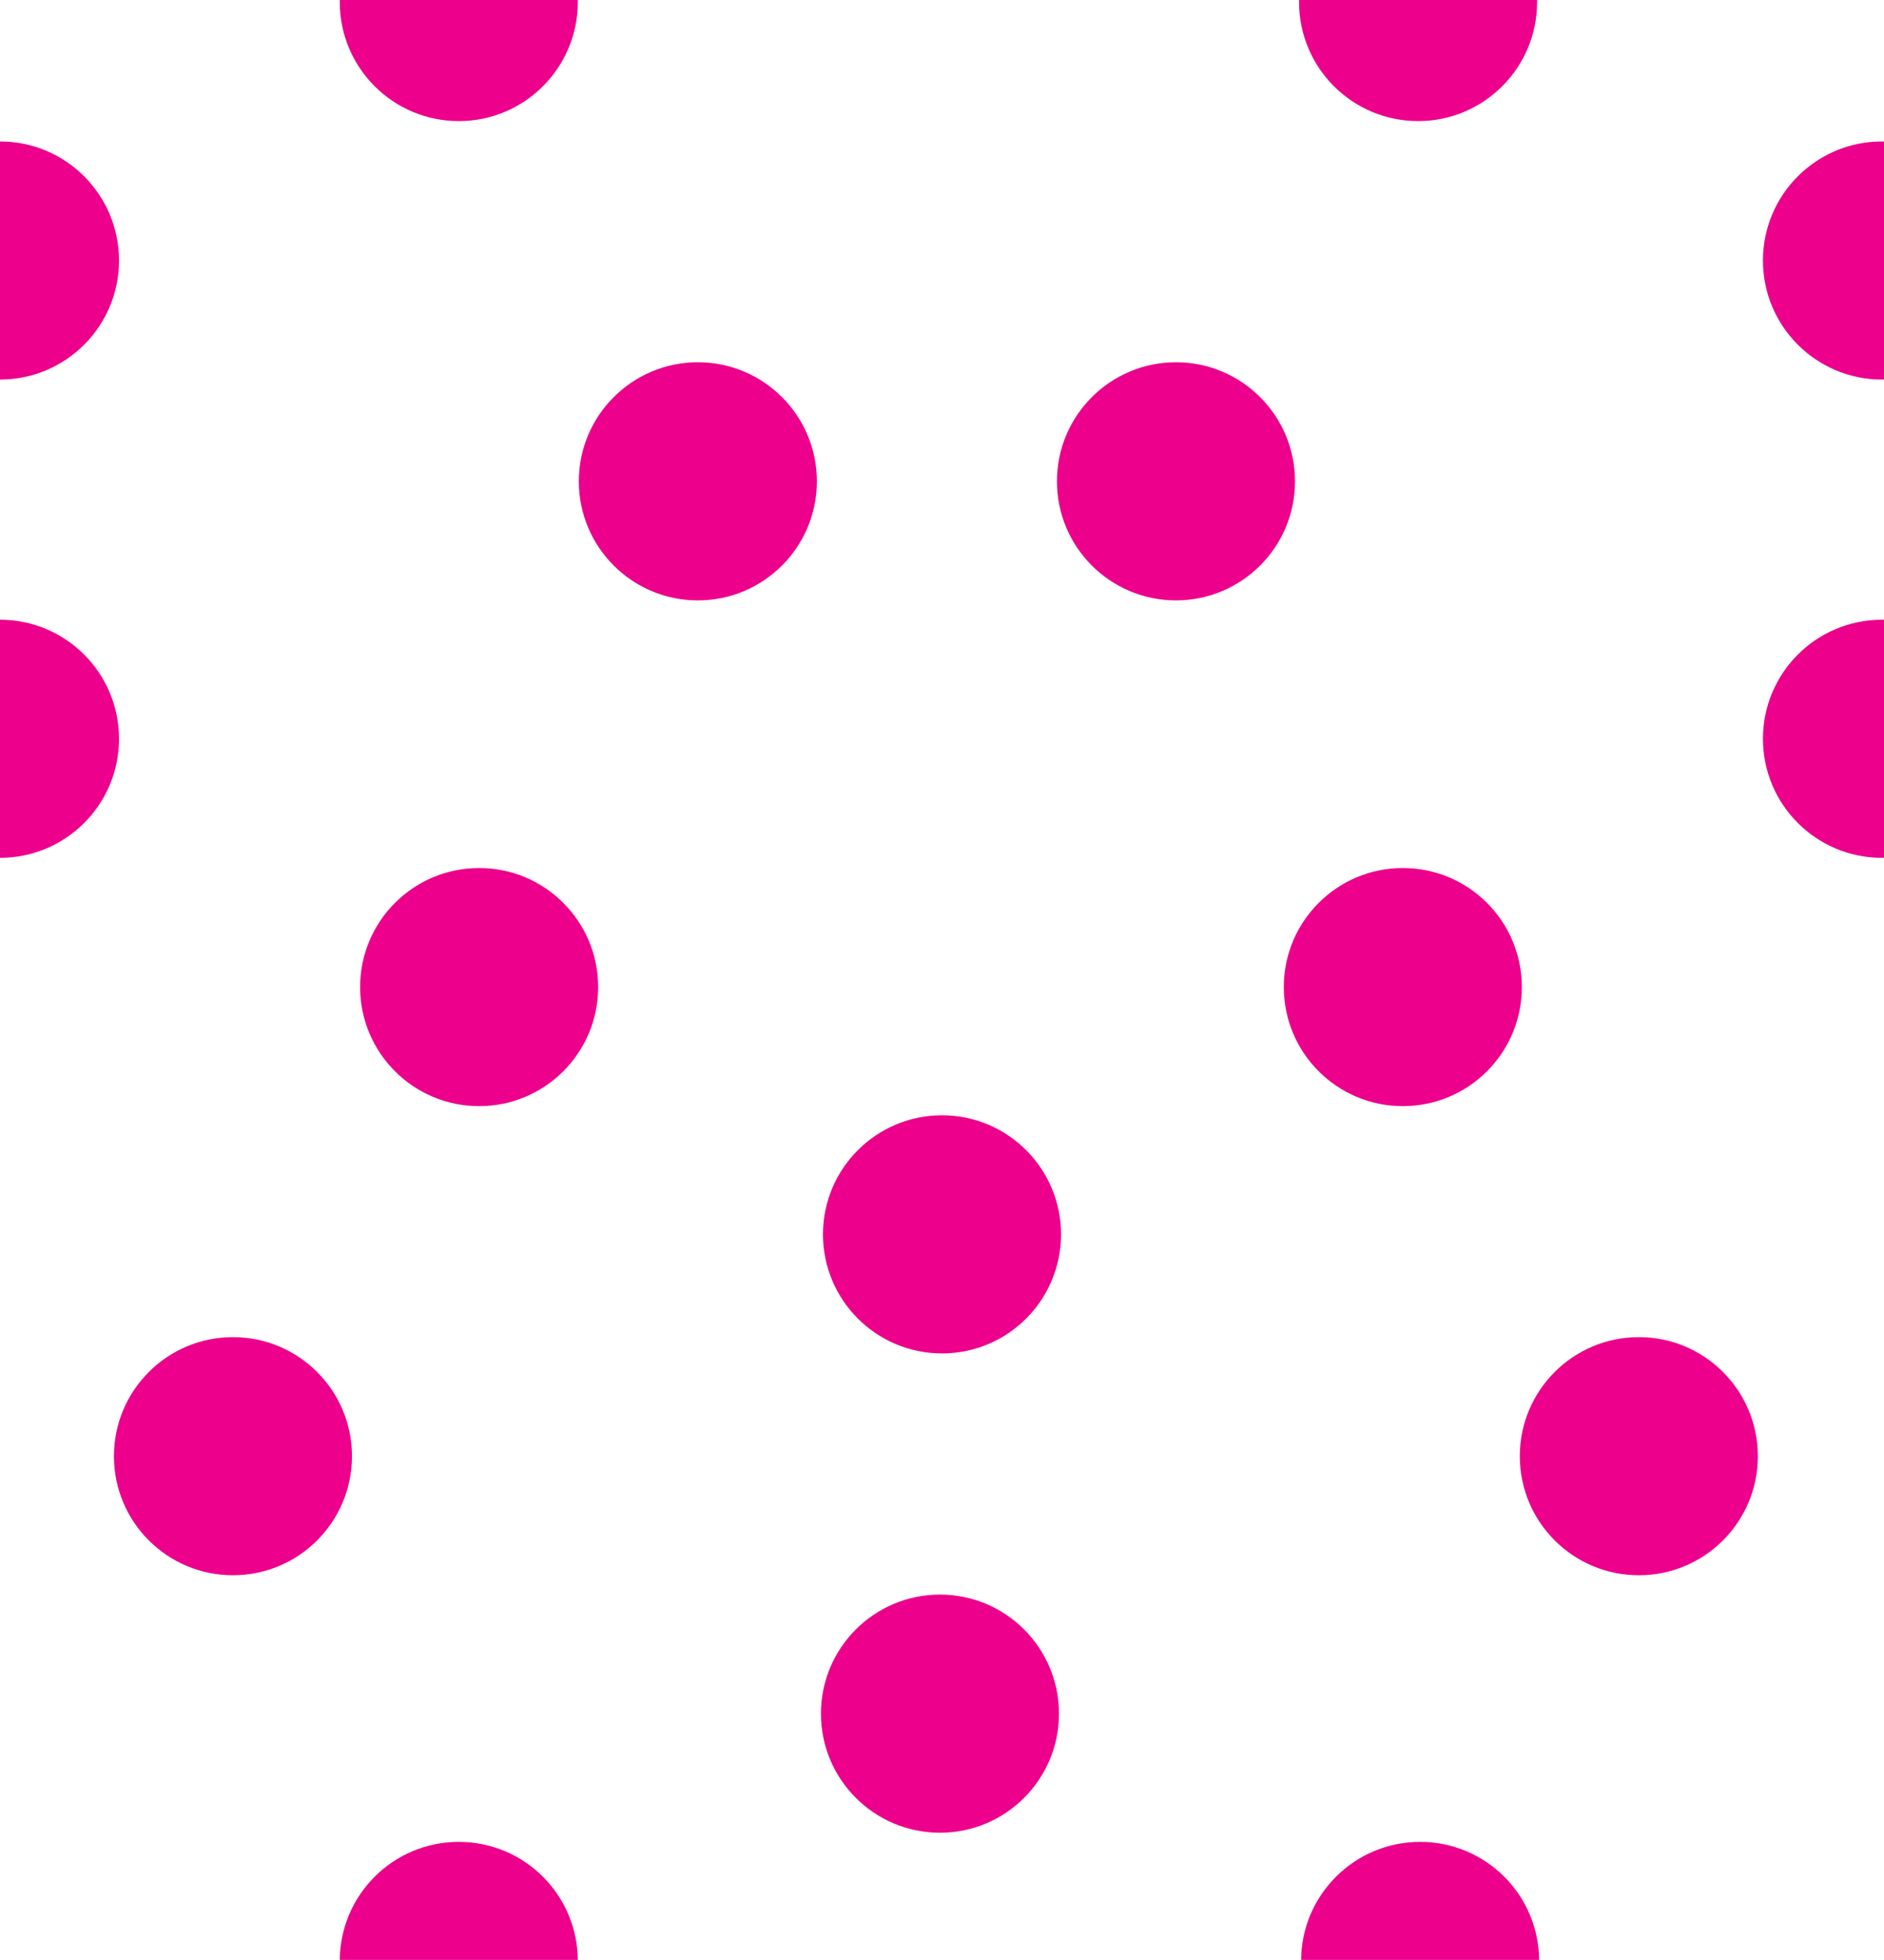 <svg xmlns="http://www.w3.org/2000/svg" xmlns:xlink="http://www.w3.org/1999/xlink" width="18.52" height="19.26"><defs><path id="a" d="M0 0h18.52v19.26H0z"/></defs><clipPath id="b"><use xlink:href="#a" overflow="visible"/></clipPath><circle cx="4.51" cy=".02" r="1.17" fill="#EC008C" clip-path="url(#b)"/><circle cx="13.94" cy=".02" r="1.17" fill="#EC008C" clip-path="url(#b)"/><circle cy="2.56" r="1.17" fill="#EC008C" clip-path="url(#b)"/><circle cx="18.5" cy="2.56" r="1.17" fill="#EC008C" clip-path="url(#b)"/><circle cy="7.26" r="1.17" fill="#EC008C" clip-path="url(#b)"/><circle cx="4.71" cy="9.7" r="1.17" fill="#EC008C" clip-path="url(#b)"/><circle cx="9.26" cy="12.13" r="1.17" fill="#EC008C" clip-path="url(#b)"/><circle cx="6.86" cy="4.73" r="1.17" fill="#EC008C" clip-path="url(#b)"/><circle cx="11.56" cy="4.73" r="1.17" fill="#EC008C" clip-path="url(#b)"/><circle cx="13.79" cy="9.7" r="1.17" fill="#EC008C" clip-path="url(#b)"/><circle cx="18.5" cy="7.26" r="1.17" fill="#EC008C" clip-path="url(#b)"/><circle cx="9.24" cy="16.84" r="1.17" fill="#EC008C" clip-path="url(#b)"/><circle cx="13.96" cy="19.27" r="1.17" fill="#EC008C" clip-path="url(#b)"/><circle cx="16.11" cy="14.31" r="1.17" fill="#EC008C" clip-path="url(#b)"/><circle cx="2.29" cy="14.31" r="1.17" fill="#EC008C" clip-path="url(#b)"/><circle cx="4.51" cy="19.27" r="1.17" fill="#EC008C" clip-path="url(#b)"/></svg>